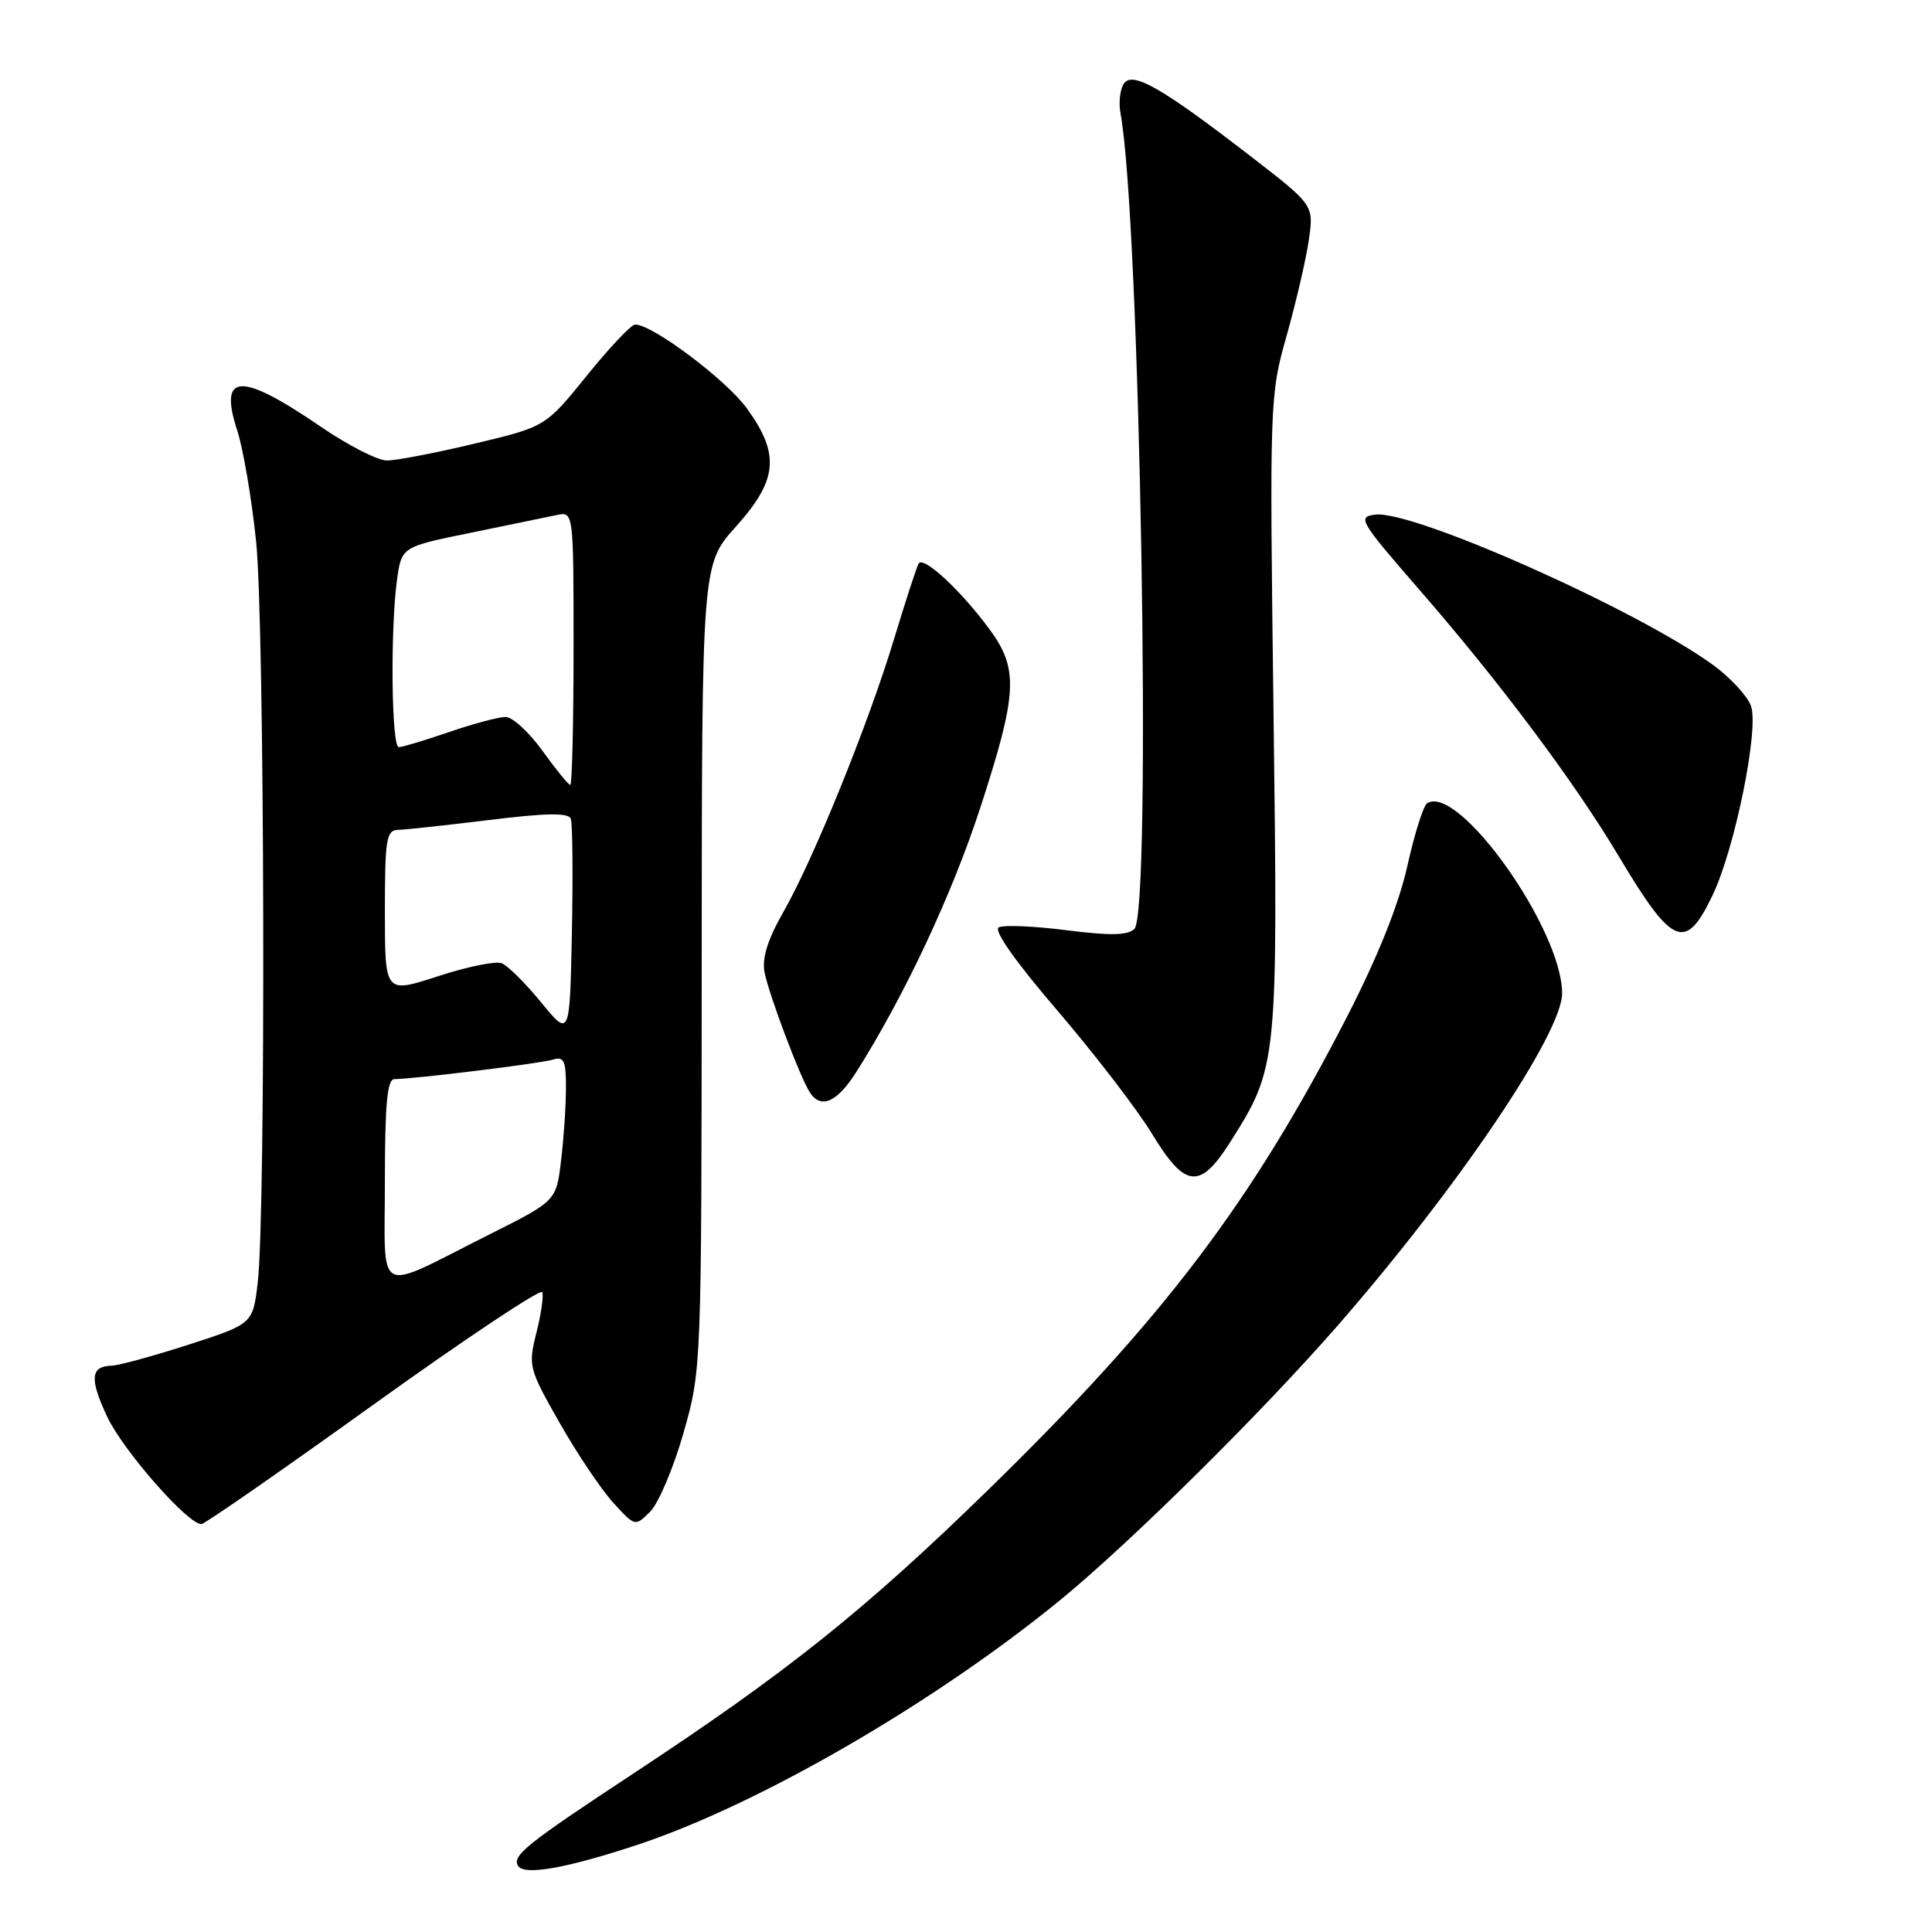 <?xml version="1.0" encoding="UTF-8" standalone="no"?>
<!DOCTYPE svg PUBLIC "-//W3C//DTD SVG 1.1//EN" "http://www.w3.org/Graphics/SVG/1.1/DTD/svg11.dtd" >
<svg xmlns="http://www.w3.org/2000/svg" xmlns:xlink="http://www.w3.org/1999/xlink" version="1.1" viewBox="0 0 256 256">
 <g >
 <path fill="currentColor"
d=" M 84.60 244.40 C 100.62 239.07 123.82 225.63 140.43 212.06 C 149.71 204.47 167.14 187.24 177.28 175.61 C 193.21 157.34 207.01 136.91 206.99 131.60 C 206.96 123.11 193.28 103.85 189.11 106.43 C 188.61 106.74 187.43 110.48 186.48 114.75 C 185.35 119.82 182.61 126.67 178.57 134.56 C 165.83 159.38 154.14 174.78 130.81 197.54 C 114.56 213.38 104.28 221.59 84.00 234.95 C 69.73 244.35 67.81 245.89 68.65 247.24 C 69.46 248.56 75.11 247.55 84.60 244.40 Z  M 49.50 186.11 C 61.60 177.42 71.66 170.72 71.85 171.22 C 72.05 171.71 71.70 174.15 71.07 176.63 C 69.97 180.99 70.07 181.36 74.16 188.55 C 76.48 192.63 79.68 197.39 81.27 199.13 C 84.15 202.29 84.15 202.29 86.16 200.29 C 87.26 199.18 89.24 194.51 90.56 189.89 C 92.95 181.52 92.95 181.39 92.98 128.15 C 93.00 74.79 93.00 74.79 97.50 69.79 C 103.06 63.61 103.38 60.20 98.97 54.12 C 96.23 50.33 86.46 43.00 84.16 43.00 C 83.65 43.00 80.76 46.05 77.76 49.77 C 72.29 56.54 72.29 56.54 62.89 58.78 C 57.73 60.02 52.49 61.02 51.26 61.02 C 50.03 61.01 46.12 59.01 42.58 56.59 C 31.84 49.24 28.93 49.36 31.44 57.06 C 32.23 59.50 33.36 66.13 33.94 71.79 C 35.07 82.78 35.24 160.84 34.15 169.96 C 33.50 175.42 33.50 175.42 25.00 178.17 C 20.32 179.68 15.74 180.93 14.81 180.96 C 11.99 181.03 11.84 182.67 14.19 187.70 C 16.30 192.20 24.95 202.05 26.70 201.95 C 27.14 201.93 37.40 194.80 49.50 186.11 Z  M 162.99 151.36 C 169.30 141.41 169.34 141.00 168.75 94.57 C 168.22 53.08 168.25 52.39 170.48 44.50 C 171.72 40.10 173.05 34.40 173.42 31.84 C 174.10 27.18 174.10 27.18 165.80 20.77 C 153.89 11.57 150.02 9.36 148.90 11.11 C 148.41 11.87 148.21 13.62 148.47 15.00 C 151.06 28.78 152.64 120.74 150.32 123.07 C 149.45 123.95 147.16 124.00 141.32 123.26 C 137.02 122.71 132.98 122.54 132.34 122.88 C 131.62 123.27 134.57 127.45 140.14 133.94 C 145.06 139.69 150.68 147.00 152.62 150.19 C 157.03 157.46 158.98 157.68 162.99 151.36 Z  M 113.50 141.99 C 119.90 131.86 126.18 118.45 129.92 106.95 C 134.83 91.85 134.99 88.65 131.13 83.40 C 127.36 78.27 122.35 73.62 121.73 74.67 C 121.46 75.13 120.02 79.55 118.52 84.50 C 115.15 95.71 107.83 113.79 103.82 120.81 C 101.73 124.46 100.95 126.95 101.30 128.81 C 101.86 131.73 106.00 142.73 107.31 144.75 C 108.78 147.02 110.94 146.06 113.50 141.99 Z  M 226.91 118.66 C 229.90 112.42 233.13 96.47 232.00 93.50 C 231.49 92.16 229.22 89.73 226.96 88.09 C 216.82 80.74 187.26 67.59 182.24 68.19 C 179.83 68.48 180.14 69.01 187.95 78.00 C 198.79 90.46 208.61 103.59 214.52 113.50 C 221.63 125.41 223.33 126.12 226.91 118.66 Z  M 51.00 156.48 C 51.00 146.37 51.31 143.00 52.25 142.99 C 54.90 142.97 71.59 140.92 73.25 140.41 C 74.73 139.95 75.00 140.53 74.99 144.18 C 74.99 146.56 74.70 150.89 74.34 153.81 C 73.71 159.13 73.71 159.13 64.73 163.63 C 49.47 171.30 51.00 172.10 51.00 156.48 Z  M 71.70 132.82 C 69.61 130.26 67.26 127.93 66.47 127.63 C 65.68 127.32 61.87 128.10 58.02 129.36 C 51.00 131.65 51.00 131.65 51.00 120.82 C 51.00 111.20 51.19 110.00 52.75 109.96 C 53.71 109.94 59.16 109.35 64.85 108.65 C 72.39 107.72 75.32 107.68 75.63 108.48 C 75.87 109.10 75.93 115.86 75.78 123.52 C 75.50 137.45 75.50 137.45 71.70 132.82 Z  M 71.89 99.50 C 70.12 97.03 67.91 95.00 66.99 95.00 C 66.07 95.00 62.70 95.90 59.50 97.00 C 56.30 98.10 53.31 99.00 52.84 99.00 C 51.87 99.00 51.71 83.43 52.60 76.87 C 53.21 72.46 53.21 72.46 62.35 70.60 C 67.38 69.57 72.51 68.51 73.75 68.25 C 76.00 67.77 76.00 67.77 76.00 85.88 C 76.00 95.85 75.80 104.00 75.56 104.00 C 75.32 104.00 73.67 101.97 71.89 99.50 Z "/>
</g>
</svg>